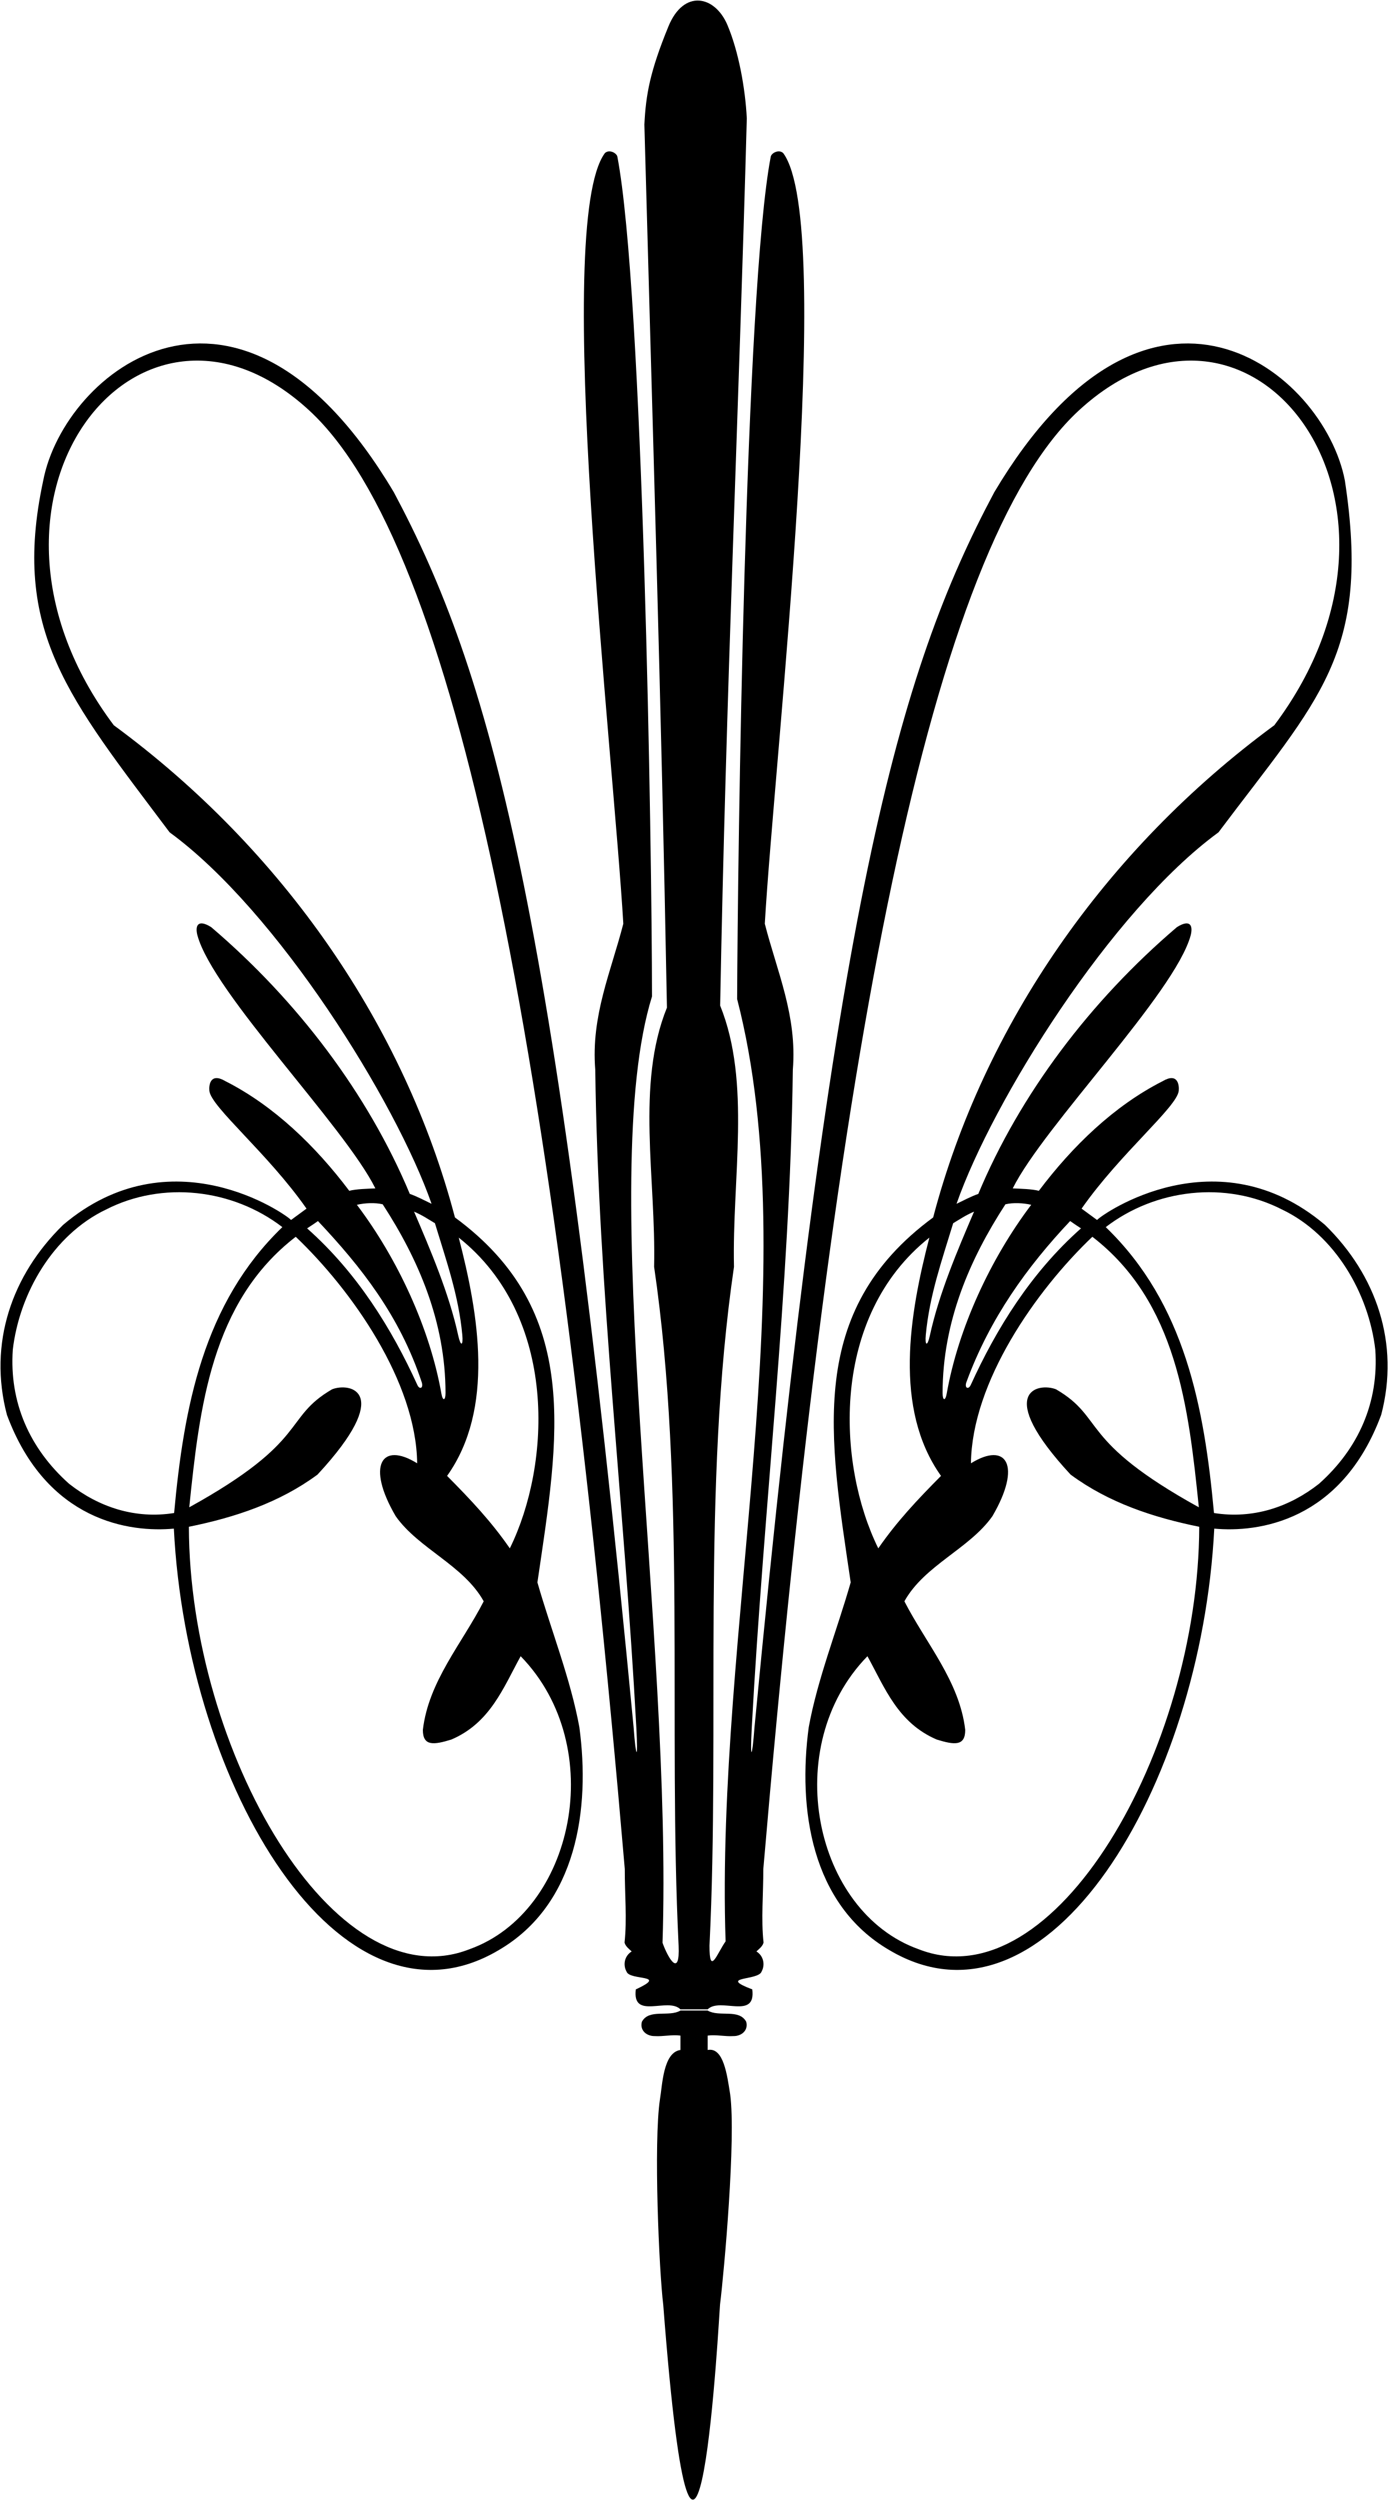 <?xml version="1.0" encoding="UTF-8"?>
<svg xmlns="http://www.w3.org/2000/svg" xmlns:xlink="http://www.w3.org/1999/xlink" width="360pt" height="647pt" viewBox="0 0 360 647" version="1.1">
<g id="surface1">
<path style=" stroke:none;fill-rule:nonzero;fill:rgb(0%,0%,0%);fill-opacity:1;" d="M 342.891 316.973 C 315.016 293.383 285.324 314.172 283.926 315.727 C 282.93 315.023 281.953 314.254 279.922 312.789 C 289.918 298.48 304.645 286.488 305.066 282.297 C 305.211 280.898 304.883 277.453 300.879 279.816 C 288.336 286.188 277.574 296.609 268.859 308.18 C 267.113 307.703 263.961 307.637 262.102 307.555 C 270.102 291.43 304.062 257.062 308.152 242.082 C 308.785 239.648 308.129 237.723 304.582 239.949 C 282.254 258.988 263.98 283.145 253.191 308.98 C 251.504 309.543 249.078 310.812 247.555 311.547 C 256.824 285.008 287.461 235.773 315.352 215.406 C 341.363 180.734 354.852 169.25 348.066 124.383 C 342.703 96.281 297.629 59.598 257.316 127.402 C 232.527 173.902 215.605 233.129 195.273 446.973 C 194.645 455.414 194.102 455.691 194.559 447.156 C 197.648 389.617 204.453 333.871 205.191 276.844 C 206.332 262.883 201.09 251.402 197.934 239.055 C 200.488 195.086 216.266 58.27 202.73 39.656 C 201.711 38.605 199.754 39.477 199.48 40.508 C 192.805 75.348 190.93 221.457 190.773 258.543 C 208.816 328.414 185.121 422.898 187.789 502.422 C 185.598 505.496 183.605 511.602 183.621 503.527 C 186.391 447.008 181.617 384.793 189.961 327.848 C 189.441 304.926 194.453 280.188 186.379 260.242 C 187.859 180.141 191.219 106.469 193.277 30.648 C 192.891 22.871 191.156 13.297 188.254 6.453 C 185.02 -1.164 176.965 -2.867 172.988 6.852 C 168.215 18.523 167.156 24.465 166.77 32.238 C 168.828 108.059 171.125 180.672 172.609 260.773 C 164.531 280.715 169.809 304.926 169.289 327.848 C 177.633 384.793 172.859 447.008 175.629 503.527 C 176 511.953 172.945 506.91 171.461 502.777 C 174.129 423.25 154.148 304.941 168.742 257.879 C 168.719 219.203 166.445 75.348 159.77 40.508 C 159.496 39.477 157.539 38.605 156.52 39.656 C 142.984 58.27 158.762 195.086 161.316 239.055 C 158.16 251.402 152.918 262.883 154.059 276.844 C 154.797 333.871 161.602 389.617 164.691 447.156 C 165.148 455.691 164.605 455.414 163.977 446.973 C 143.645 233.129 126.723 173.902 101.934 127.402 C 61.621 59.598 16.543 96.281 11.184 124.383 C 2.805 163.414 17.887 180.734 43.898 215.406 C 71.789 235.773 102.426 285.008 111.695 311.547 C 110.172 310.812 107.746 309.543 106.059 308.98 C 95.27 283.145 76.996 258.988 54.668 239.949 C 51.121 237.723 50.465 239.648 51.098 242.082 C 55.188 257.062 89.148 291.43 97.148 307.555 C 95.293 307.637 92.137 307.703 90.391 308.18 C 81.676 296.609 70.914 286.188 58.371 279.816 C 54.367 277.453 54.043 280.898 54.184 282.297 C 54.605 286.488 69.332 298.48 79.328 312.789 C 77.297 314.254 76.32 315.023 75.324 315.727 C 73.926 314.172 44.234 293.383 16.359 316.973 C 2.988 330.012 -3.055 347.719 1.789 366.148 C 12.066 393.855 33.754 396.652 44.992 395.602 C 48.355 462.352 88.043 528.988 129.047 504.703 C 149.426 492.84 152.762 467.93 149.945 447.008 C 147.664 434.488 142.664 422.016 139.086 409.52 C 144.617 371.836 150.727 339.328 117.742 315.07 C 104.738 265.582 73.359 219.961 29.449 187.691 C -14.133 129.605 35.723 65.293 80.074 106.262 C 118.031 141.324 143.434 269.867 161.699 483.699 C 161.676 490.043 162.309 496.766 161.633 502.73 C 161.91 503.762 162.824 504.391 163.484 505.027 C 161.562 506.227 161.215 508.562 162.148 510.23 C 162.965 512.676 173.172 510.852 164.555 514.848 C 163.551 522.859 172.871 516.773 176.105 520.016 L 183.145 520.016 C 186.379 516.773 195.699 522.859 194.695 514.848 C 185.547 511.383 196.285 512.676 197.102 510.23 C 198.035 508.562 197.688 506.227 195.766 505.027 C 196.426 504.391 197.34 503.762 197.617 502.73 C 196.941 496.766 197.574 490.043 197.551 483.699 C 215.816 269.867 241.219 141.324 279.18 106.262 C 323.527 65.293 373.383 129.605 329.801 187.691 C 285.891 219.961 254.512 265.582 241.508 315.07 C 208.527 339.328 214.633 371.836 220.164 409.52 C 216.586 422.016 211.586 434.488 209.305 447.008 C 206.488 467.93 209.824 492.84 230.203 504.703 C 271.207 528.988 310.895 462.352 314.258 395.602 C 325.496 396.652 347.184 393.855 357.465 366.148 C 362.305 347.719 356.262 330.012 342.891 316.973 Z M 99.043 311.668 C 108.277 325.883 115.285 342.039 115.305 360.5 C 115.305 362.496 114.59 362.676 114.242 360.703 C 111.273 343.812 102.914 325.758 92.363 311.797 C 94.43 311.32 97.035 311.188 99.043 311.668 Z M 82.289 316.004 C 93.34 327.73 103.406 340.398 109.137 357.695 C 109.645 359.227 108.625 359.766 108 358.395 C 101.41 343.914 92.445 329.383 79.48 317.898 C 80.574 317.16 80.91 316.988 82.289 316.004 Z M 17.883 384 C 7.629 374.852 2.379 362.902 3.312 349.297 C 5.012 334.77 13.688 319.605 27.426 313.031 C 42.055 305.535 60.223 307.695 73.074 317.574 C 52.566 337.34 47.578 364.211 45.062 391.566 C 34.992 393.16 25.621 390.082 17.883 384 Z M 121.535 504.441 C 86.414 518.266 49.035 452.898 48.879 395.125 C 60.746 392.723 72.332 388.902 82.176 381.617 C 102.07 360.152 90.637 357.719 85.945 359.547 C 73.125 367.012 80.316 372.762 48.98 390.086 C 51.652 364.152 54.676 336.945 76.539 320.074 C 91.164 334.004 107.719 357.656 107.965 378.699 C 98.734 372.961 94.734 379.285 102.422 392.406 C 108.391 400.852 119.98 405.055 125.188 414.414 C 119.551 425.387 110.91 435.109 109.441 447.691 C 109.434 452.012 112.344 451.555 116.801 450.195 C 126.855 445.898 130.23 436.855 134.75 428.621 C 157.566 452.039 148.621 494.746 121.535 504.441 Z M 131.945 400.711 C 127.172 393.801 121.898 388.195 115.711 381.957 C 128.102 364.531 123.844 340.008 118.723 320.289 C 144.438 340.699 142.676 378.922 131.945 400.711 Z M 119.648 345.461 C 119.918 348.289 119.234 348.586 118.598 345.656 C 116.246 334.793 111.402 323.48 107.156 313.562 C 109.367 314.516 110.816 315.527 112.562 316.566 C 115.547 326.398 118.688 335.242 119.648 345.461 Z M 276.961 316.004 C 278.34 316.988 278.676 317.16 279.77 317.898 C 266.805 329.383 257.844 343.914 251.25 358.395 C 250.625 359.766 249.559 359.211 250.113 357.695 C 256.195 341.105 265.91 327.73 276.961 316.004 Z M 260.211 311.668 C 262.215 311.188 264.82 311.32 266.887 311.797 C 256.336 325.758 247.977 343.812 245.008 360.703 C 244.66 362.676 243.945 362.496 243.945 360.5 C 243.965 342.039 250.973 325.883 260.211 311.668 Z M 246.688 316.566 C 248.434 315.527 249.883 314.516 252.094 313.562 C 247.848 323.48 243.004 334.793 240.652 345.656 C 240.016 348.586 239.332 348.289 239.602 345.461 C 240.562 335.242 243.703 326.398 246.688 316.566 Z M 240.527 320.289 C 235.406 340.008 231.152 364.531 243.539 381.957 C 237.352 388.195 232.078 393.801 227.305 400.711 C 216.574 378.922 214.812 340.699 240.527 320.289 Z M 237.715 504.441 C 210.629 494.746 201.684 452.039 224.5 428.621 C 229.02 436.855 232.395 445.898 242.449 450.195 C 246.906 451.555 249.816 452.012 249.809 447.691 C 248.34 435.109 239.699 425.387 234.062 414.414 C 239.27 405.055 250.859 400.852 256.828 392.406 C 264.516 379.285 260.516 372.961 251.285 378.699 C 251.531 357.656 268.086 334.004 282.711 320.074 C 304.574 336.945 307.602 364.152 310.27 390.086 C 278.934 372.762 286.121 367.012 273.305 359.547 C 268.613 357.719 257.18 360.152 277.074 381.617 C 286.918 388.902 298.504 392.723 310.371 395.125 C 310.215 452.898 272.836 518.266 237.715 504.441 Z M 341.367 384 C 333.629 390.082 324.258 393.16 314.188 391.566 C 311.672 364.211 306.684 337.34 286.176 317.574 C 299.027 307.695 317.195 305.535 331.824 313.031 C 345.562 319.605 354.238 334.77 355.938 349.297 C 356.871 362.902 351.621 374.852 341.367 384 "/>
<path style=" stroke:none;fill-rule:nonzero;fill:rgb(0%,0%,0%);fill-opacity:1;" d="M 183.145 520.324 L 176.105 520.324 C 173.125 522.094 167.965 519.781 166.121 523.234 C 165.516 525.574 167.48 526.969 169.422 526.934 C 171.559 527.086 174.016 526.5 176.105 526.809 L 176.105 530.531 C 171.613 531.133 171.418 539.715 170.809 543.242 C 169.105 554.484 170.582 587.871 171.656 596.508 C 180.316 709.285 186.18 597.746 186.352 596.375 C 187.426 587.727 190.5 553.422 188.973 542.004 C 188.188 537.062 187.285 529.719 183.145 530.531 L 183.145 526.809 C 185.234 526.5 187.691 527.086 189.828 526.934 C 191.77 526.969 193.734 525.574 193.129 523.234 C 191.285 519.781 186.125 522.094 183.145 520.324 "/>
</g>
</svg>
